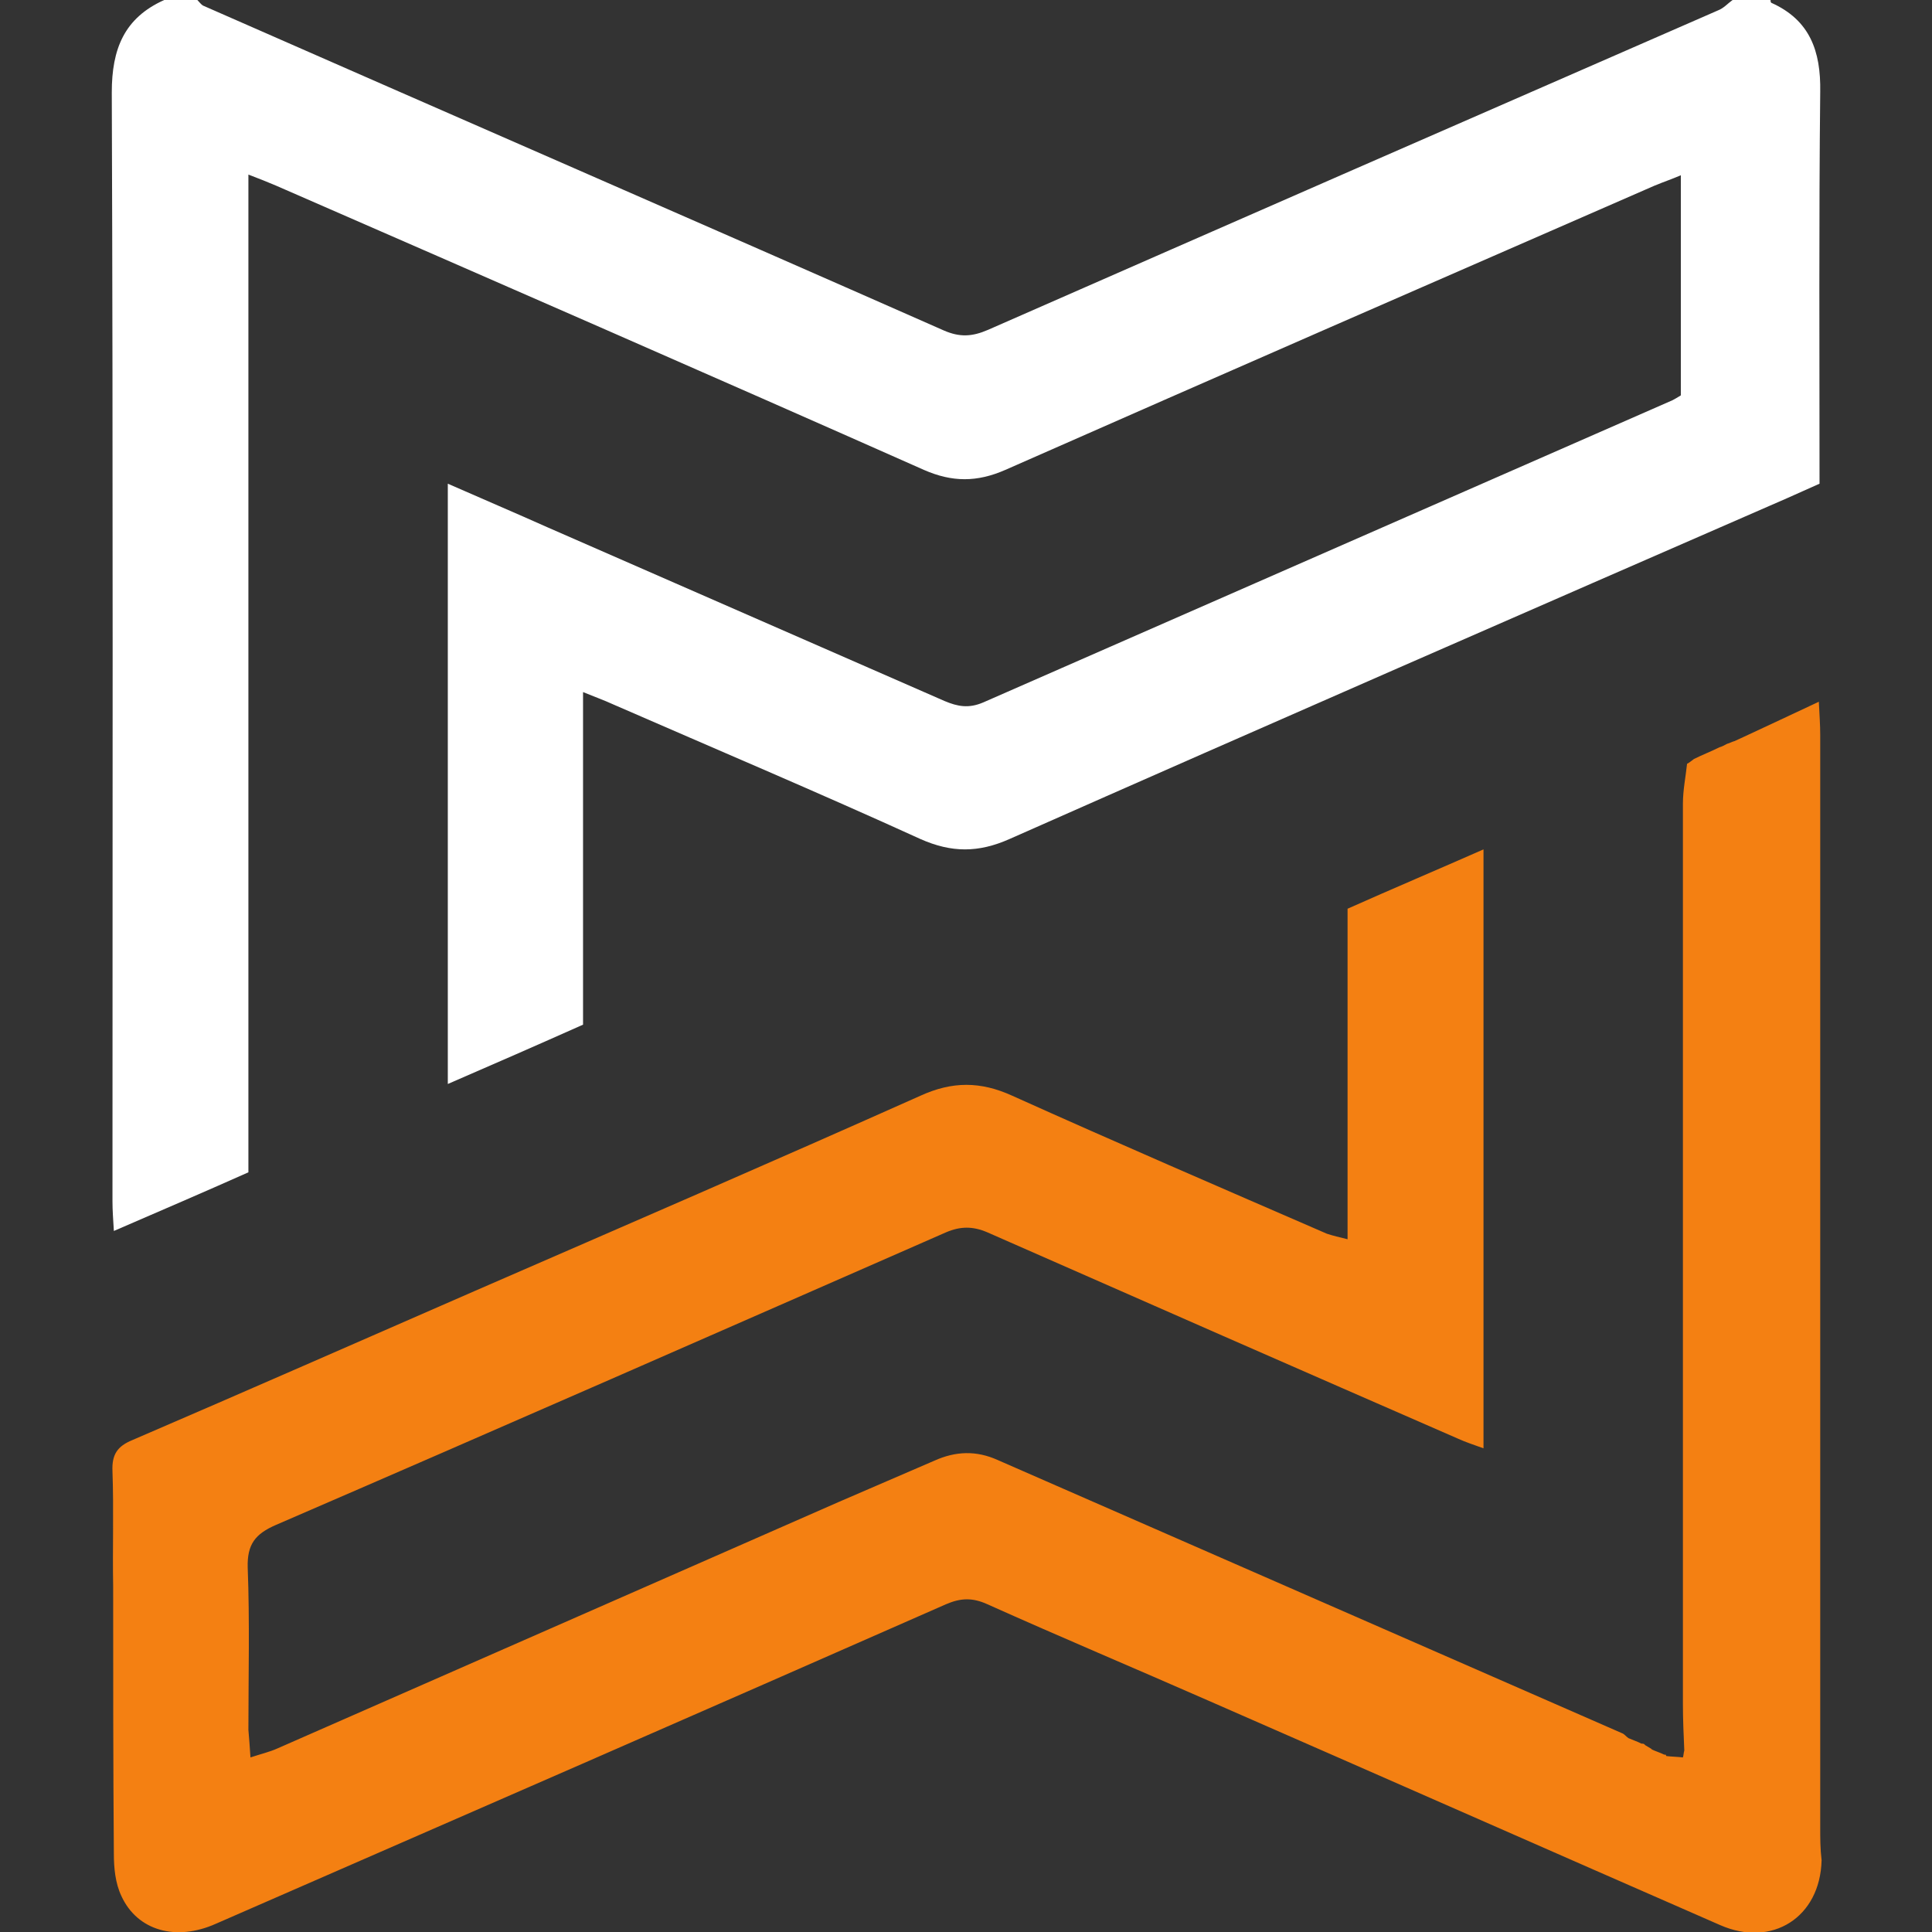 <?xml version="1.0" encoding="utf-8"?>
<!-- Generator: Adobe Illustrator 26.0.3, SVG Export Plug-In . SVG Version: 6.00 Build 0)  -->
<svg version="1.1" id="Layer_1" xmlns="http://www.w3.org/2000/svg" xmlns:xlink="http://www.w3.org/1999/xlink" x="0px" y="0px"
	 viewBox="0 0 280 280" style="enable-background:new 0 0 280 280;" xml:space="preserve">
<rect x="0" y="0" width="280" height="280" fill="#333333" stroke="none"/>
<style type="text/css">
	.st0{fill:#F48012;}
	.st1{fill:#FFFFFF;}
</style>
<g>
	<path class="st0" d="M263.8,264.8c0-52.8,0-105.5,0-158.3c0-1.4-0.1-2.8-0.2-4.8c-4,1.9-7.5,3.5-10.9,5.1c-0.4,0.2-0.9,0.4-1.3,0.6
		c-0.4,0.1-0.7,0.3-1.1,0.4c-0.4,0.2-0.7,0.4-1.1,0.5c-1.2,0.6-2.5,1.1-3.7,1.7c-0.3,0.2-0.6,0.5-1,0.7c0,0,0,0,0,0
		c-0.2,1.9-0.6,3.8-0.6,5.8c0,43.5,0,86.9,0,130.4c0,2.3,0.1,4.5,0.2,6.8c-0.1,0.3-0.1,0.7-0.2,1c-0.8-0.1-1.6-0.1-2.4-0.2
		c0,0-0.1-0.2-0.1-0.2l-0.2,0c-0.6-0.3-1.3-0.5-1.9-0.8c0,0,0.1,0,0.1,0c-0.3-0.2-0.7-0.4-1-0.6c-0.1-0.2-0.3-0.2-0.5-0.2
		c-0.6-0.3-1.2-0.5-1.9-0.8c-0.3-0.2-0.6-0.6-0.9-0.7c-30.2-13.2-60.3-26.4-90.5-39.6c-3.1-1.4-6.1-1.3-9.2,0.1c-4.6,2-9.3,4-13.9,6
		c-27.1,11.9-54.2,23.8-81.3,35.7c-1.1,0.5-2.4,0.8-3.9,1.3c-0.1-1.6-0.2-2.8-0.3-4c0-7.8,0.2-15.7-0.1-23.5
		c-0.1-3.4,1.1-4.9,4.1-6.2c32.4-14,64.7-28.2,97.1-42.4c2.1-0.9,3.9-0.9,6,0c22.7,10,45.5,20,68.2,29.9c1.1,0.5,2.3,0.9,3.7,1.4
		c0-29.1,0-57.6,0-86.8c-6.8,3-13.2,5.7-19.7,8.6c0,16,0,31.8,0,47.9c-1.2-0.3-2.1-0.5-3-0.8c-15.2-6.6-30.5-13.2-45.6-20
		c-4.6-2.1-8.7-2.1-13.3,0c-21.5,9.6-43,18.9-64.6,28.3c-16.5,7.2-33.1,14.5-49.6,21.6c-2.2,0.9-3,2.1-2.9,4.5
		c0.2,5.6,0,11.2,0.1,16.7c0,12.9,0,25.8,0.1,38.7c0,2.1,0.2,4.3,1.1,6.2c2.3,5,7.9,6.6,13.7,4c35.3-15.4,70.6-30.8,105.8-46.3
		c2.1-0.9,3.8-1,6,0c10.7,4.8,21.4,9.3,32.1,14c24.7,10.8,49.4,21.7,74.1,32.5c7.5,3.3,14.5-1.1,14.7-9.4
		C263.8,267.9,263.8,266.4,263.8,264.8z"/>
	<path class="st1" d="M256.6,0c0,0.1,0,0.3,0.1,0.4c5.6,2.5,7.2,7,7.1,12.9c-0.2,18.9-0.1,37.7-0.1,56.8c-1.6,0.7-3.1,1.4-4.7,2.1
		c-37.6,16.4-75.2,32.8-112.7,49.4c-4.5,2-8.4,2-12.9,0c-14.7-6.7-29.6-13-44.5-19.5c-1.3-0.6-2.7-1.1-4.4-1.8c0,16.2,0,32.1,0,48.2
		c-6.5,2.9-12.9,5.7-19.6,8.6c0-29.1,0-57.8,0-87c5,2.2,9.7,4.2,14.4,6.3c19.2,8.4,38.4,16.8,57.6,25.2c1.9,0.8,3.5,1.1,5.6,0.2
		c33.3-14.6,66.6-29.2,99.9-43.8c0.4-0.2,0.7-0.4,1.2-0.7c0-10.5,0-21,0-31.9c-1.4,0.6-2.6,1-3.8,1.5
		c-31.4,13.7-62.8,27.4-94.1,41.2c-4.1,1.8-7.7,1.8-11.8,0C102.8,54.3,71.4,40.6,40,26.9c-1.2-0.5-2.4-1-4-1.6
		c0,48.5,0,96.5,0,144.6c-6.5,2.9-12.8,5.6-19.5,8.5c-0.1-1.7-0.2-3-0.2-4.3c0-53.6,0.1-107.1-0.1-160.7c0-6.3,1.8-10.8,7.6-13.4
		c1.6,0,3.2,0,4.8,0c0.3,0.3,0.5,0.6,0.8,0.8C65.1,16.5,101,32.1,136.8,47.9c2.3,1,4.1,0.9,6.4-0.1C178.5,32.3,213.7,16.9,249,1.5
		c0.8-0.3,1.4-1,2.1-1.5C252.9,0,254.8,0,256.6,0z"/>
</g>
</svg>
